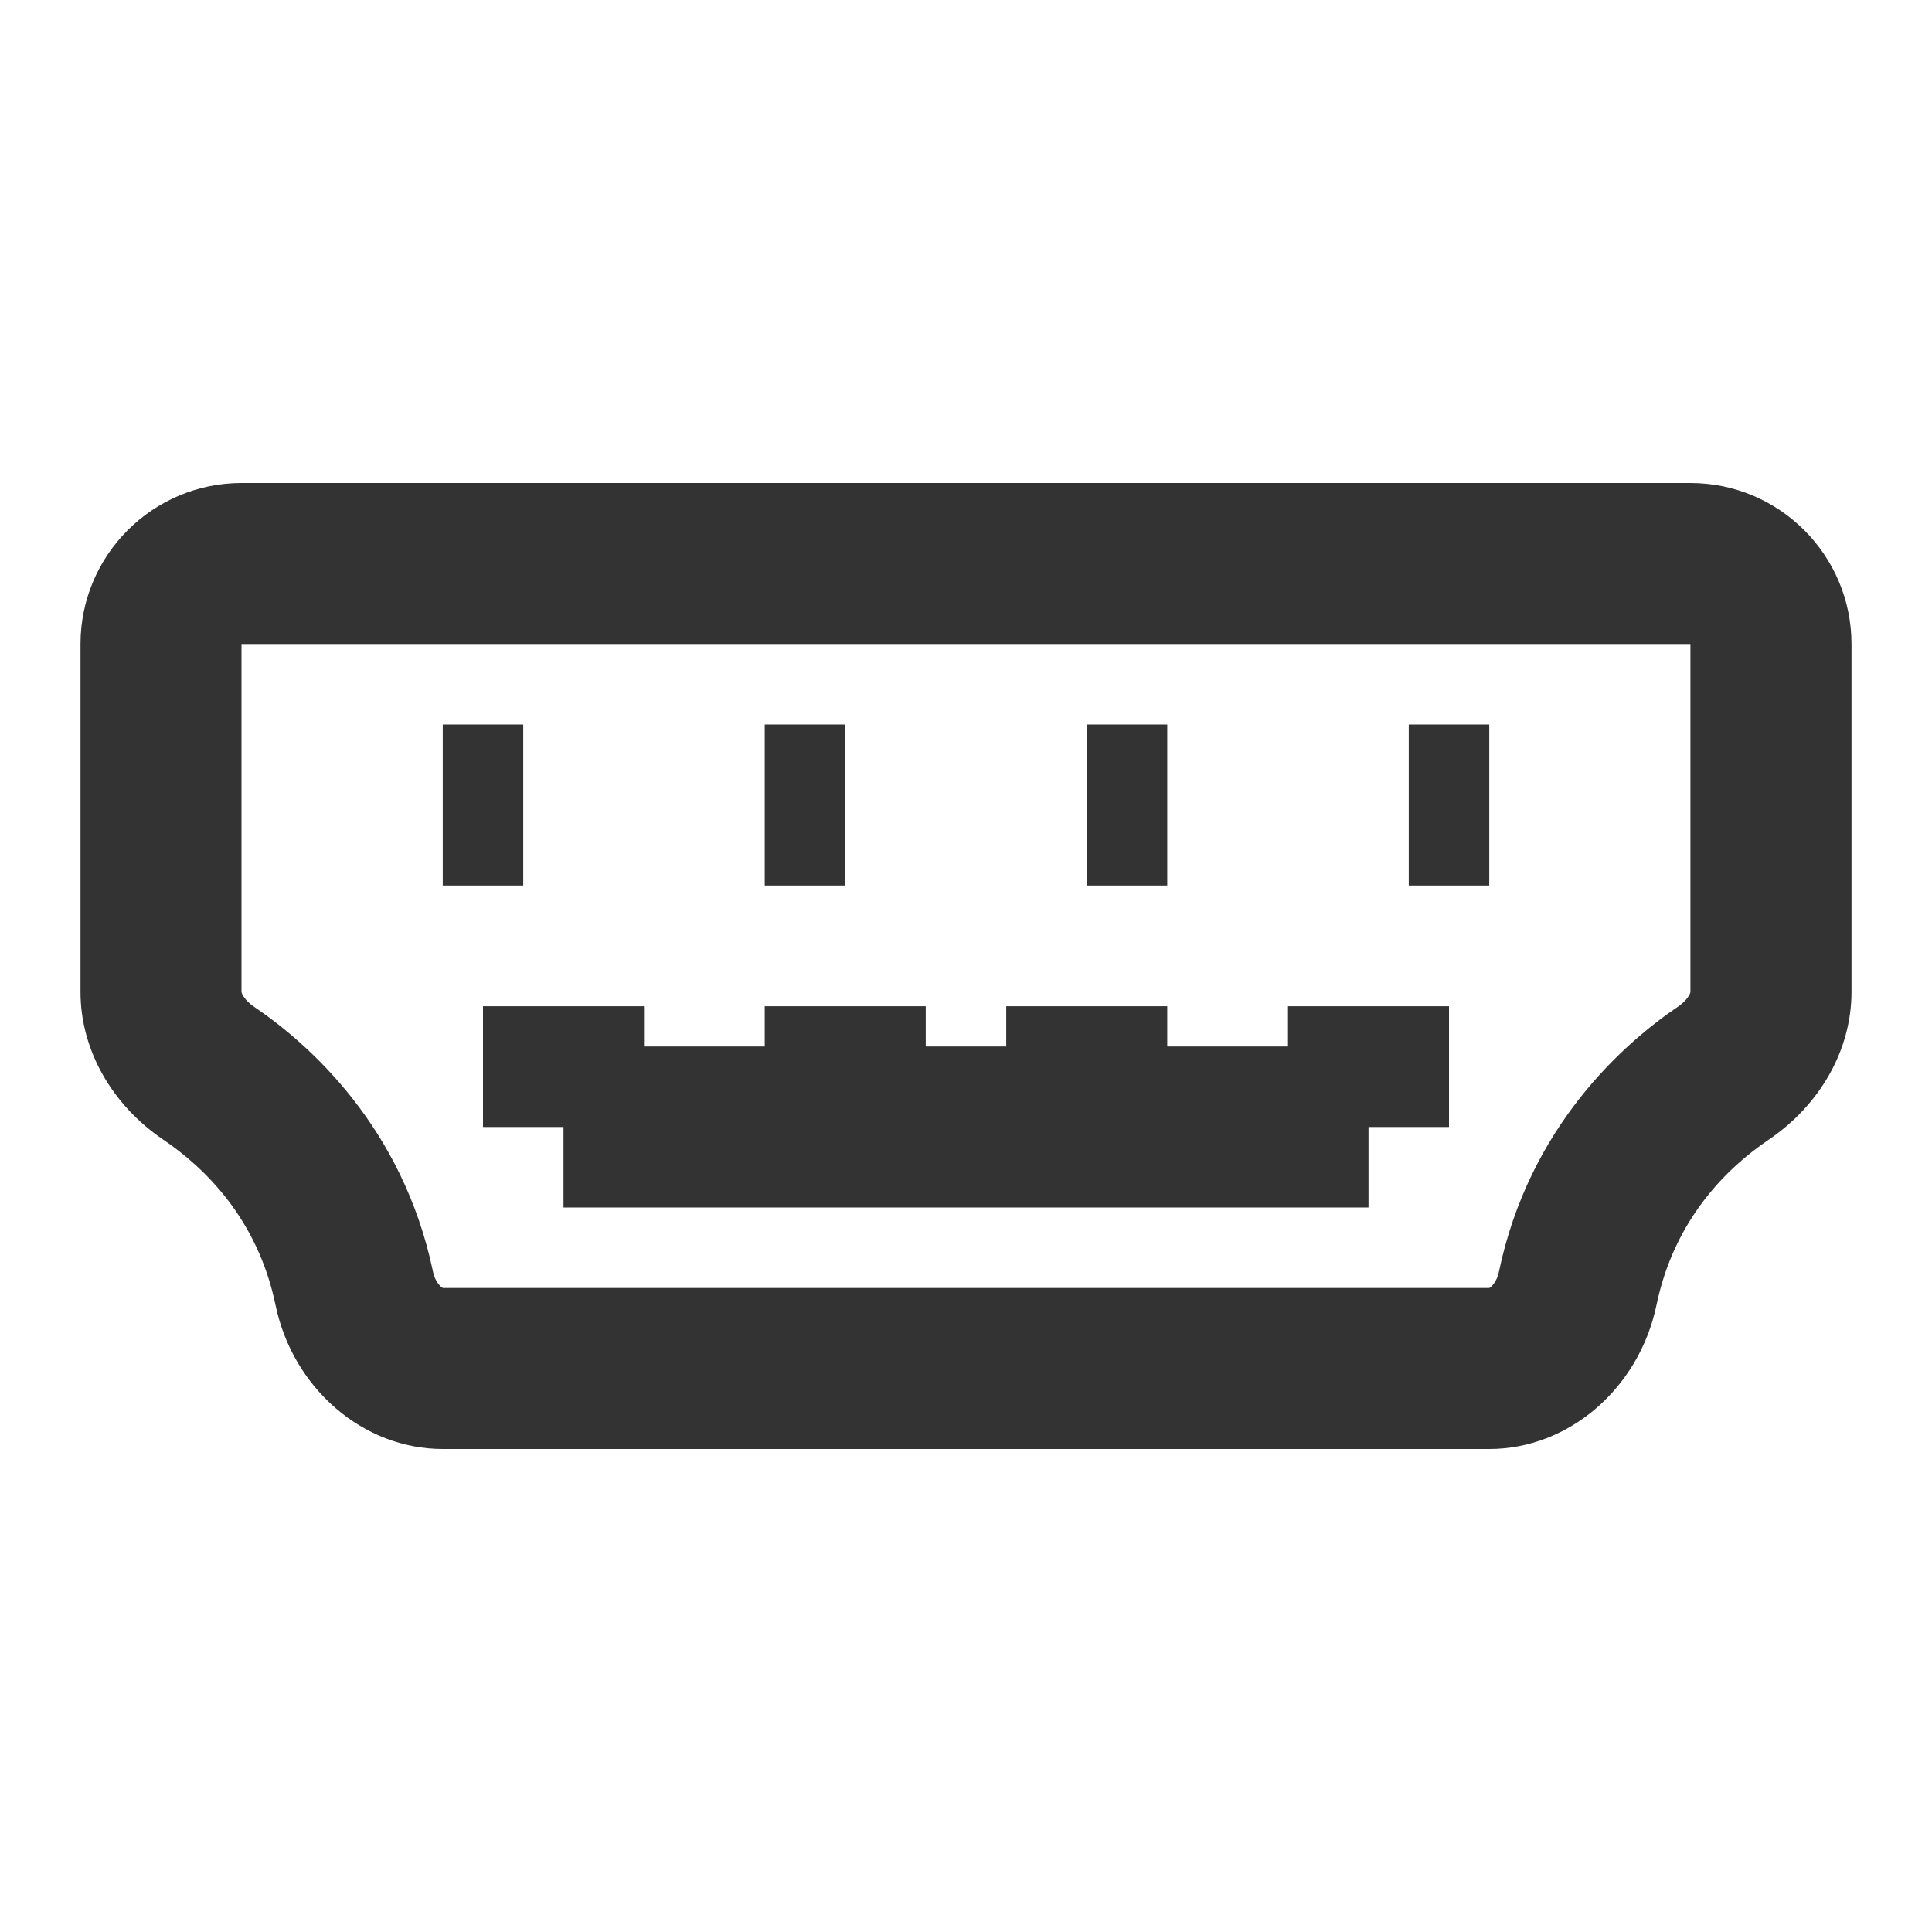 <?xml version="1.0" encoding="iso-8859-1"?>
<svg version="1.1" id="&#x56FE;&#x5C42;_1" xmlns="http://www.w3.org/2000/svg" xmlns:xlink="http://www.w3.org/1999/xlink" x="0px"
	 y="0px" viewBox="0 0 24 24" style="enable-background:new 0 0 24 24;" xml:space="preserve">
<path style="fill:#333333;" d="M18.5,18h-13c-0.989,0-1.863-0.753-2.078-1.791c-0.222-1.067-0.88-1.704-1.393-2.051
	C1.384,13.721,1,13.035,1,12.323V8c0-1.103,0.897-2,2-2h18c1.103,0,2,0.897,2,2v4.323c0,0.713-0.385,1.398-1.029,1.835
	c-0.513,0.347-1.171,0.984-1.393,2.052C20.362,17.247,19.488,18,18.5,18z M3,8v4.323c0.001,0.023,0.046,0.108,0.151,0.18
	c0.669,0.452,1.851,1.483,2.229,3.299c0.025,0.12,0.098,0.19,0.123,0.198H18.5c0.022-0.008,0.095-0.078,0.119-0.197
	c0.378-1.815,1.56-2.848,2.23-3.301c0.104-0.071,0.149-0.155,0.15-0.179V8H3z"/>
<rect x="7" y="13" style="fill:#333333;" width="10" height="2"/>
<rect x="6" y="12.5" style="fill:#333333;" width="2" height="1.5"/>
<rect x="9.5" y="12.5" style="fill:#333333;" width="2" height="1.5"/>
<rect x="12.5" y="12.5" style="fill:#333333;" width="2" height="1.5"/>
<rect x="16" y="12.5" style="fill:#333333;" width="2" height="1.5"/>
<rect x="5.5" y="9" style="fill:#333333;" width="1" height="2"/>
<rect x="9.5" y="9" style="fill:#333333;" width="1" height="2"/>
<rect x="13.5" y="9" style="fill:#333333;" width="1" height="2"/>
<rect x="17.5" y="9" style="fill:#333333;" width="1" height="2"/>
</svg>






